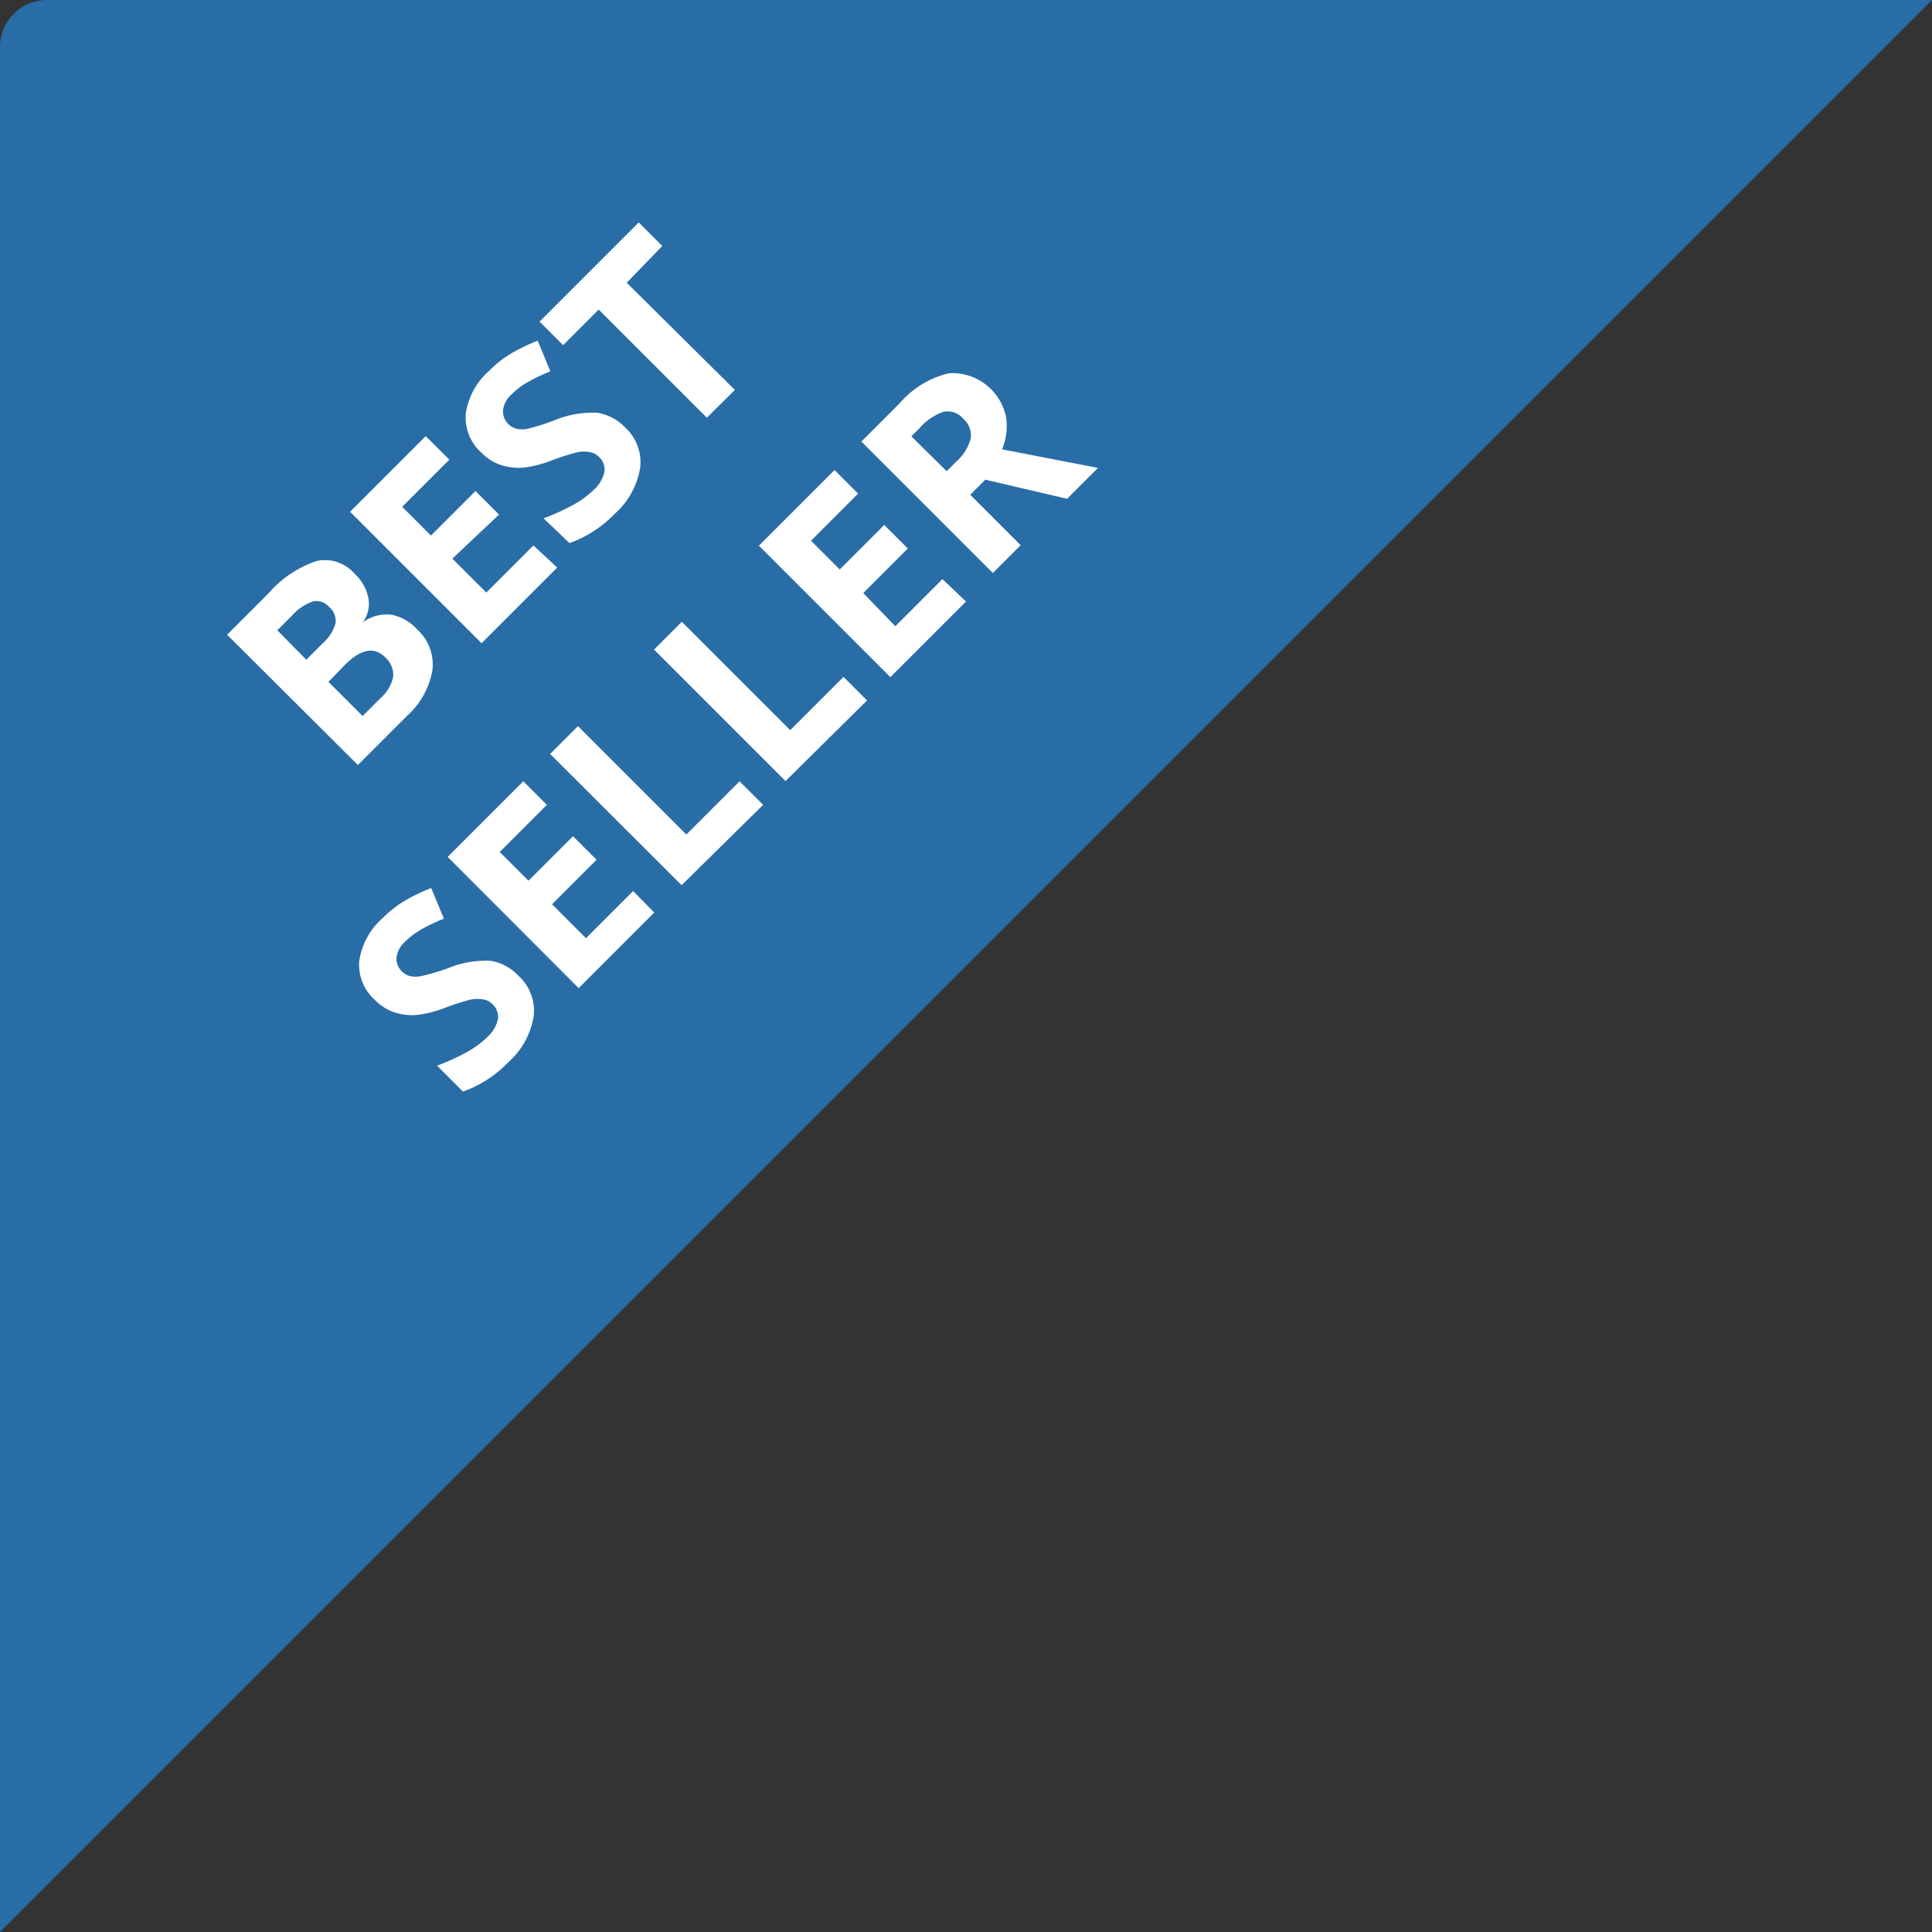 <svg id="Layer_1" data-name="Layer 1" xmlns="http://www.w3.org/2000/svg" viewBox="0 0 82 82"><rect x="0" y="0" width="82" height="82" fill="#333333" stroke="none"/><defs><style>.cls-1{fill:#296da7;}.cls-2{fill:#fff;}</style></defs><title>product_flags</title><path class="cls-1" d="M2,0A2,2,0,0,0,0,2V82L82,0Z"/><path class="cls-2" d="M9.64,26.94l1.74-1.74a4.73,4.73,0,0,1,2.06-1.39,1.66,1.66,0,0,1,1.61.54,1.91,1.91,0,0,1,.59,1.06,1.32,1.32,0,0,1-.24,1l0,0a1.74,1.74,0,0,1,1.21-.32,2,2,0,0,1,1.1.63,2,2,0,0,1,.64,1.74,3.37,3.37,0,0,1-1.07,1.92l-2.09,2.09ZM13,28l.69-.69a1.78,1.78,0,0,0,.55-.85.79.79,0,0,0-.28-.71.7.7,0,0,0-.69-.22,2.13,2.13,0,0,0-.88.6l-.62.62Zm.94.94,1.45,1.45.77-.77a1.62,1.62,0,0,0,.53-.91,1,1,0,0,0-.34-.81q-.69-.69-1.69.3Z"/><path class="cls-2" d="M23.65,24.09l-3.21,3.21-5.58-5.58,3.21-3.21,1,1-2,2,1.22,1.22,1.89-1.89,1,1L19.2,23.71l1.44,1.44,2-2Z"/><path class="cls-2" d="M26.52,18.13a2,2,0,0,1,.65,1.73,3.34,3.34,0,0,1-1.08,1.95,5,5,0,0,1-1.92,1.24L23.07,22a9.19,9.19,0,0,0,1.31-.6,4,4,0,0,0,.82-.61,1.44,1.44,0,0,0,.45-.75.72.72,0,0,0-.23-.65.69.69,0,0,0-.38-.2,1.45,1.45,0,0,0-.52,0,9.9,9.9,0,0,0-1.1.35,4.85,4.85,0,0,1-1.23.31,2.45,2.45,0,0,1-.92-.11,2.08,2.08,0,0,1-.84-.53,2,2,0,0,1-.66-1.67,3,3,0,0,1,1-1.81,4.63,4.63,0,0,1,.93-.73,8.08,8.08,0,0,1,1.12-.54l.54,1.3a7.89,7.89,0,0,0-1,.48,3.37,3.37,0,0,0-.65.5,1.08,1.08,0,0,0-.36.67.73.73,0,0,0,.23.59.72.72,0,0,0,.35.2,1.12,1.12,0,0,0,.46,0,10,10,0,0,0,1.14-.36,4.22,4.22,0,0,1,1.82-.32A2.07,2.07,0,0,1,26.52,18.13Z"/><path class="cls-2" d="M31.19,16.55,30,17.73l-4.59-4.59L23.9,14.65l-1-1,4.21-4.21,1,1L26.6,12Z"/><path class="cls-2" d="M22,41.41a2,2,0,0,1,.65,1.73,3.34,3.34,0,0,1-1.08,1.95,5,5,0,0,1-1.92,1.24l-1.1-1.1a9.19,9.19,0,0,0,1.31-.6,4,4,0,0,0,.82-.61,1.44,1.44,0,0,0,.45-.75.72.72,0,0,0-.23-.65.69.69,0,0,0-.38-.2,1.45,1.45,0,0,0-.52,0,9.9,9.9,0,0,0-1.1.35,4.85,4.85,0,0,1-1.23.31,2.45,2.45,0,0,1-.92-.11,2.08,2.08,0,0,1-.84-.53,2,2,0,0,1-.66-1.67,3,3,0,0,1,1-1.81,4.63,4.63,0,0,1,.93-.73,8.08,8.08,0,0,1,1.12-.54l.54,1.3a7.89,7.89,0,0,0-1,.48,3.37,3.37,0,0,0-.65.5,1.08,1.08,0,0,0-.36.67.73.73,0,0,0,.23.59.72.72,0,0,0,.35.2,1.12,1.12,0,0,0,.46,0A10,10,0,0,0,19,41.1a4.22,4.22,0,0,1,1.82-.32A2.07,2.07,0,0,1,22,41.41Z"/><path class="cls-2" d="M27.77,38.73l-3.21,3.21L19,36.37l3.21-3.21,1,1-2,2,1.22,1.22,1.89-1.89,1,1-1.89,1.89,1.44,1.44,2-2Z"/><path class="cls-2" d="M28.93,37.57,23.35,32l1.18-1.18,4.6,4.6,2.26-2.26,1,1Z"/><path class="cls-2" d="M33.34,33.15l-5.58-5.58,1.18-1.18,4.6,4.6,2.26-2.26,1,1Z"/><path class="cls-2" d="M41,25.53l-3.21,3.21-5.58-5.58,3.21-3.21,1,1-2,2,1.22,1.22,1.89-1.89,1,1-1.89,1.89L38,26.58l2-2Z"/><path class="cls-2" d="M41.18,21l2.14,2.14-1.18,1.18-5.58-5.58,1.63-1.63a3.93,3.93,0,0,1,2.1-1.27,2.33,2.33,0,0,1,2.41,1.86,2.53,2.53,0,0,1-.17,1.37l4.07.79-1.31,1.31-3.47-.81Zm-1-1,.38-.38a2.07,2.07,0,0,0,.64-1,.94.94,0,0,0-.32-.85.86.86,0,0,0-.84-.29,2.34,2.34,0,0,0-1,.68l-.36.36Z"/></svg>